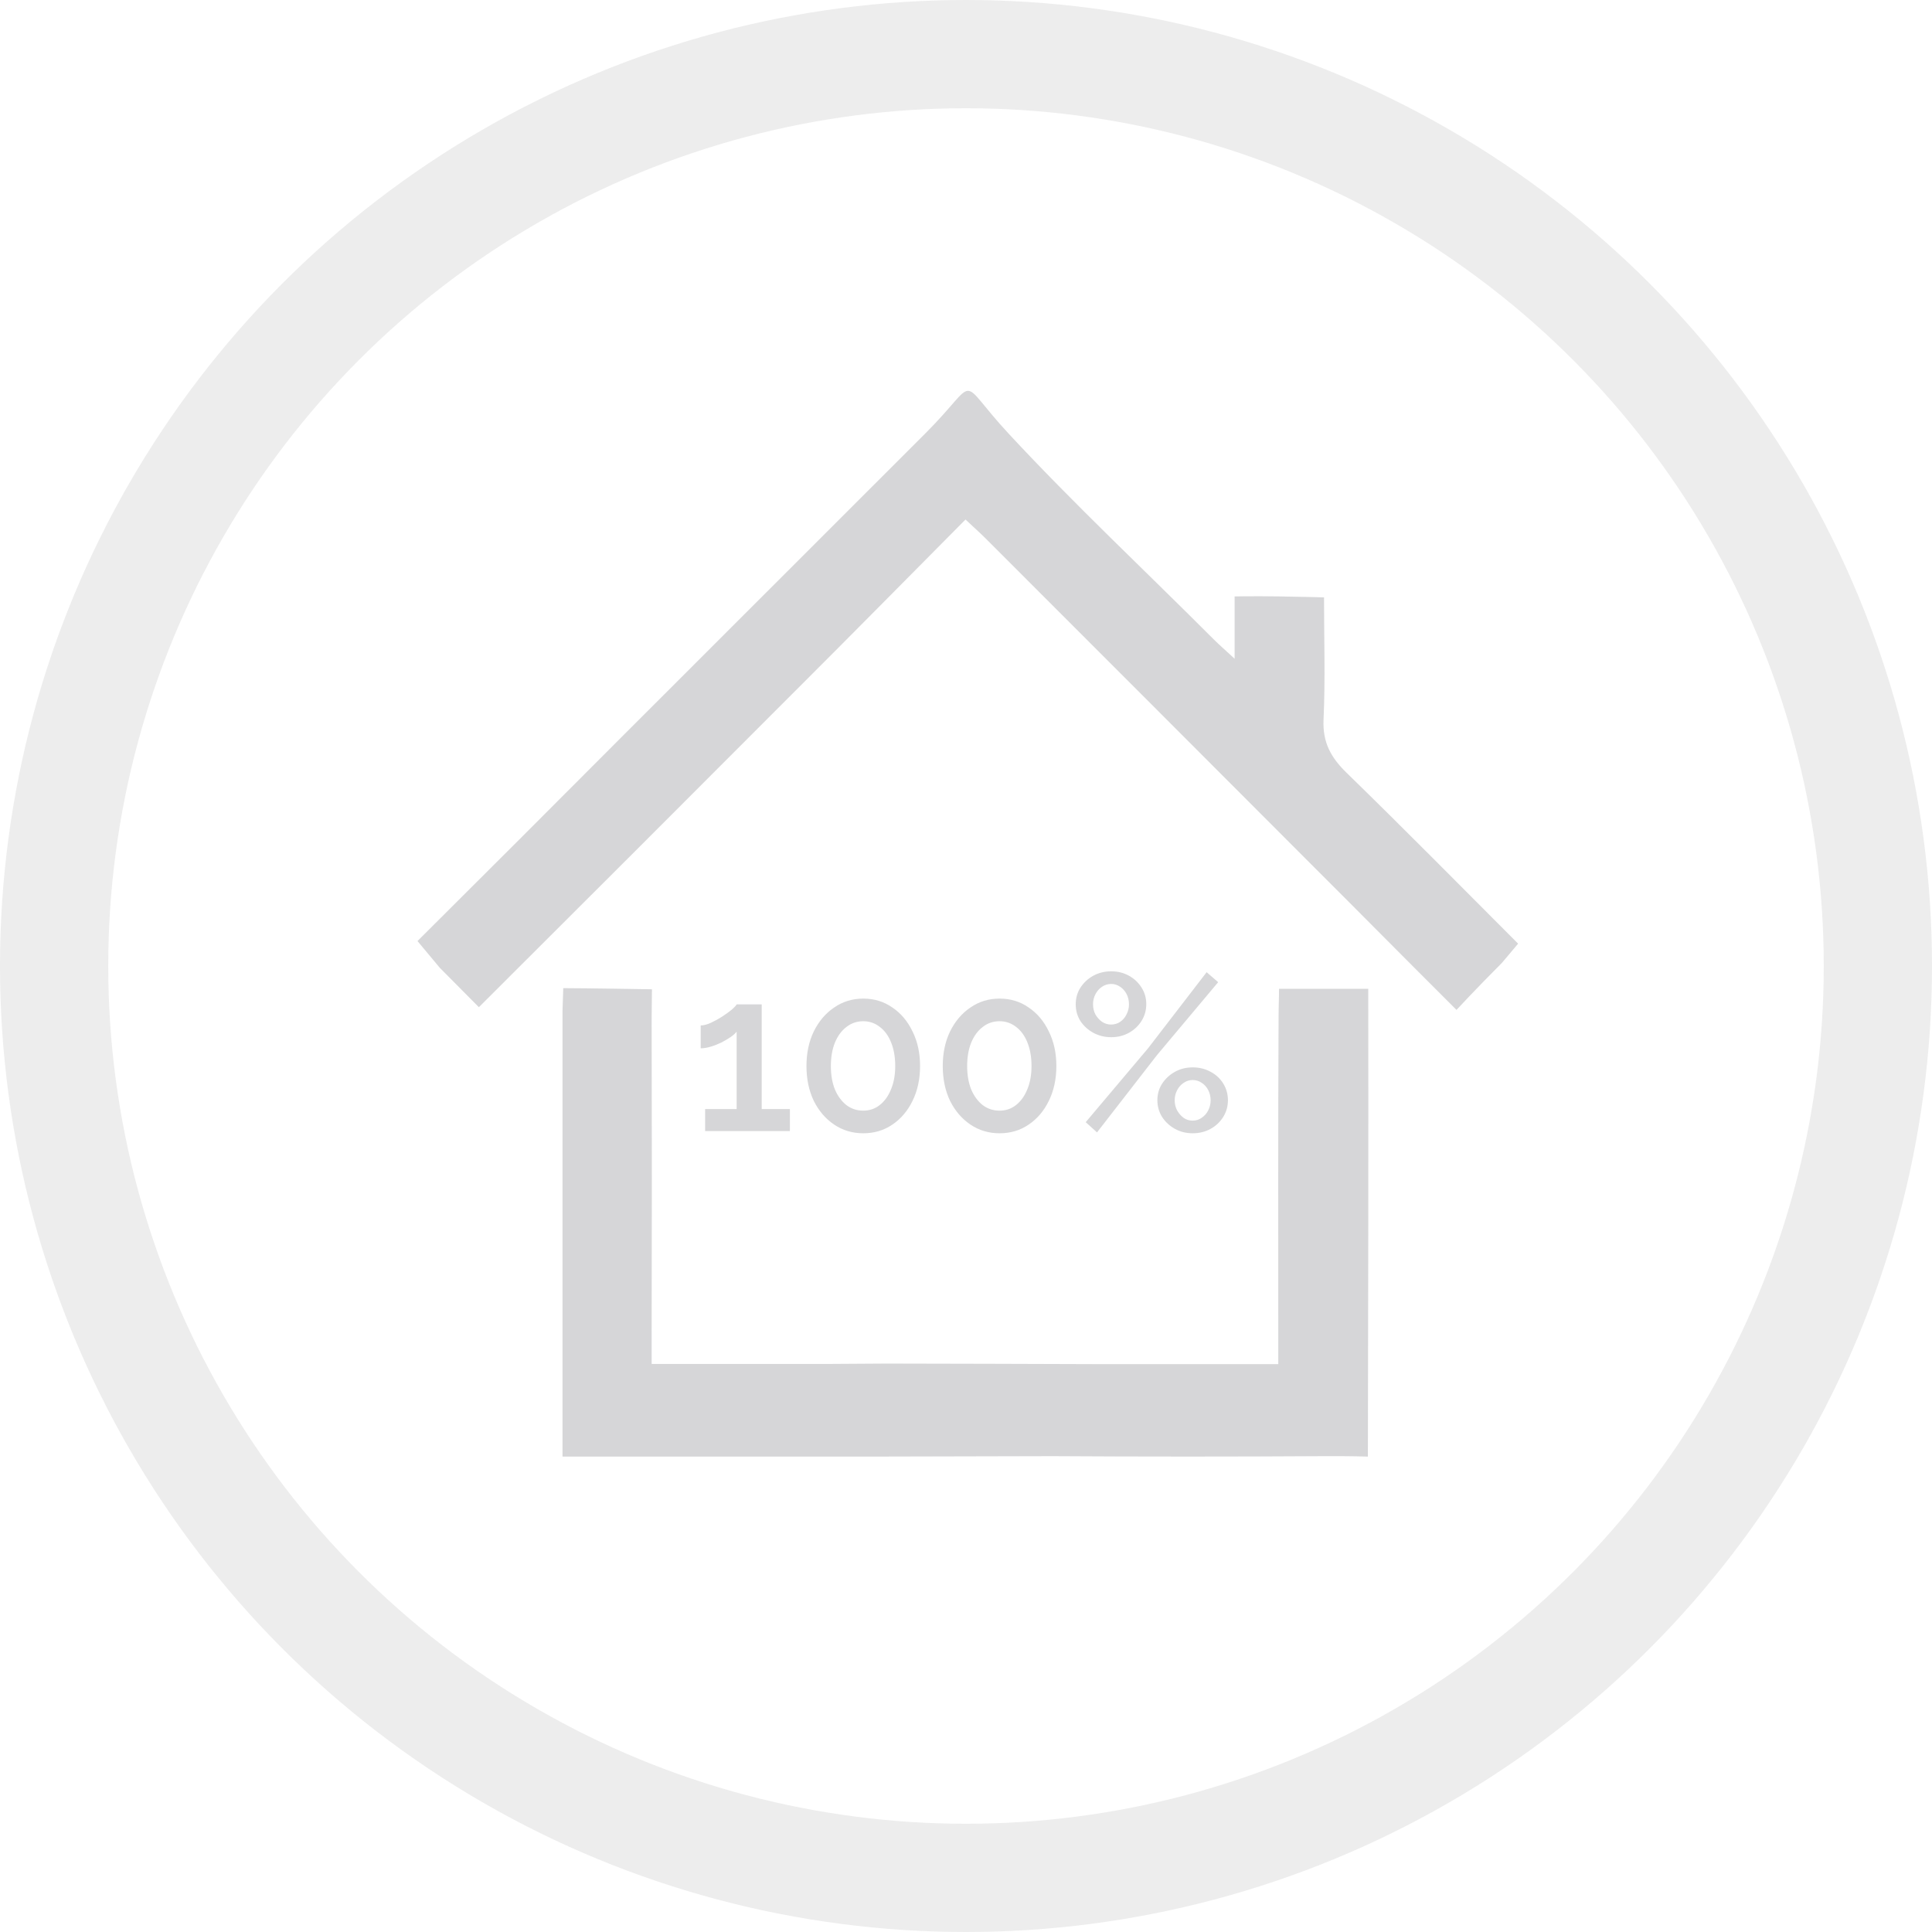 <svg width="357" height="357" viewBox="0 0 357 357" fill="none" xmlns="http://www.w3.org/2000/svg">
<g opacity="0.2">
<circle cx="178.5" cy="178.5" r="168.5" stroke="#1D1C1C" stroke-opacity="0.4" stroke-width="20"/>
<g clip-path="url(#clip0_392_6896)">
<path d="M160.308 269.154C144.698 269.154 129.088 269.154 113.478 269.154C107.019 269.154 103.943 269.154 103.943 269.154C103.943 244.803 103.943 211.11 103.943 186.75L104.08 182.592C107.826 182.592 120.47 182.802 120.47 182.802C120.47 184.474 120.406 186.5 120.414 188.357C120.462 207.864 120.462 227.376 120.414 246.894V252.029H153.598L163.9 251.964C173.315 251.964 193.314 252.045 202.736 252.069H236.203V247.346C236.203 227.565 236.155 207.783 236.26 188.002C236.26 185.806 236.34 184.659 236.34 182.713H252.828C252.868 207.743 252.828 244.124 252.763 269.154C252.763 269.154 249.453 269.041 244.544 269.073C227.857 269.175 211.171 269.175 194.485 269.073" fill="#32343A"/>
<path d="M178.409 95.999C167.525 106.963 156.86 117.799 146.113 128.505C126.929 147.732 107.721 166.934 88.489 186.113L81.279 178.846L77.145 173.889C89.724 161.369 102.277 148.822 114.802 136.248L171.005 80.069C181.364 69.718 176.455 69.451 186.435 80.19C198.602 93.294 211.682 105.518 224.31 118.178C225.239 119.107 226.24 119.971 228.137 121.723C228.137 117.217 228.137 113.713 228.137 110.209C228.137 110.209 231.447 110.136 236.478 110.209C241.508 110.282 244.657 110.387 244.657 110.387C244.657 117.92 244.907 125.469 244.568 132.994C244.382 137.176 245.924 139.97 248.807 142.78C259.497 153.187 269.977 163.812 280.521 174.373L277.526 177.926C272.617 182.843 269.137 186.613 269.137 186.613C259.803 177.32 250.567 167.954 241.217 158.637C221.646 139.028 202.066 119.432 182.479 99.85C181.3 98.639 179.992 97.493 178.409 95.999Z" fill="#32343A"/>
</g>
<path d="M145.958 204.941V209H130.296V204.941H136.118V190.632C135.872 190.96 135.489 191.302 134.97 191.657C134.451 192.012 133.863 192.354 133.207 192.682C132.578 192.983 131.936 193.229 131.28 193.42C130.624 193.611 130.023 193.707 129.476 193.707V189.484C130.023 189.484 130.651 189.32 131.362 188.992C132.073 188.664 132.77 188.281 133.453 187.844C134.164 187.379 134.765 186.942 135.257 186.532C135.749 186.095 136.036 185.78 136.118 185.589H140.751V204.941H145.958ZM170.013 196.987C170.013 199.392 169.548 201.538 168.619 203.424C167.717 205.283 166.473 206.745 164.888 207.811C163.33 208.877 161.539 209.41 159.517 209.41C157.521 209.41 155.731 208.877 154.146 207.811C152.56 206.745 151.303 205.283 150.374 203.424C149.472 201.538 149.021 199.392 149.021 196.987C149.021 194.582 149.472 192.45 150.374 190.591C151.303 188.705 152.56 187.229 154.146 186.163C155.731 185.07 157.521 184.523 159.517 184.523C161.539 184.523 163.33 185.07 164.888 186.163C166.473 187.229 167.717 188.705 168.619 190.591C169.548 192.45 170.013 194.582 170.013 196.987ZM165.421 196.987C165.421 195.347 165.175 193.912 164.683 192.682C164.191 191.425 163.494 190.454 162.592 189.771C161.69 189.06 160.665 188.705 159.517 188.705C158.341 188.705 157.303 189.06 156.401 189.771C155.499 190.454 154.788 191.425 154.269 192.682C153.777 193.912 153.531 195.347 153.531 196.987C153.531 198.627 153.777 200.062 154.269 201.292C154.788 202.522 155.499 203.492 156.401 204.203C157.303 204.886 158.341 205.228 159.517 205.228C160.665 205.228 161.676 204.886 162.551 204.203C163.453 203.492 164.15 202.522 164.642 201.292C165.161 200.062 165.421 198.627 165.421 196.987ZM195.197 196.987C195.197 199.392 194.733 201.538 193.803 203.424C192.901 205.283 191.658 206.745 190.072 207.811C188.514 208.877 186.724 209.41 184.701 209.41C182.706 209.41 180.916 208.877 179.33 207.811C177.745 206.745 176.488 205.283 175.558 203.424C174.656 201.538 174.205 199.392 174.205 196.987C174.205 194.582 174.656 192.45 175.558 190.591C176.488 188.705 177.745 187.229 179.33 186.163C180.916 185.07 182.706 184.523 184.701 184.523C186.724 184.523 188.514 185.07 190.072 186.163C191.658 187.229 192.901 188.705 193.803 190.591C194.733 192.45 195.197 194.582 195.197 196.987ZM190.605 196.987C190.605 195.347 190.359 193.912 189.867 192.682C189.375 191.425 188.678 190.454 187.776 189.771C186.874 189.06 185.849 188.705 184.701 188.705C183.526 188.705 182.487 189.06 181.585 189.771C180.683 190.454 179.973 191.425 179.453 192.682C178.961 193.912 178.715 195.347 178.715 196.987C178.715 198.627 178.961 200.062 179.453 201.292C179.973 202.522 180.683 203.492 181.585 204.203C182.487 204.886 183.526 205.228 184.701 205.228C185.849 205.228 186.861 204.886 187.735 204.203C188.637 203.492 189.334 202.522 189.826 201.292C190.346 200.062 190.605 198.627 190.605 196.987ZM205.335 191.657C204.132 191.657 203.025 191.384 202.014 190.837C201.03 190.29 200.237 189.566 199.636 188.664C199.062 187.735 198.775 186.71 198.775 185.589C198.775 184.441 199.062 183.416 199.636 182.514C200.237 181.585 201.03 180.847 202.014 180.3C203.025 179.753 204.132 179.48 205.335 179.48C206.537 179.48 207.631 179.753 208.615 180.3C209.599 180.847 210.378 181.585 210.952 182.514C211.526 183.416 211.813 184.427 211.813 185.548C211.813 186.669 211.526 187.694 210.952 188.623C210.378 189.552 209.599 190.29 208.615 190.837C207.631 191.384 206.537 191.657 205.335 191.657ZM205.294 189.32C205.922 189.32 206.483 189.156 206.975 188.828C207.494 188.473 207.89 188.008 208.164 187.434C208.464 186.86 208.615 186.245 208.615 185.589C208.615 184.878 208.464 184.236 208.164 183.662C207.863 183.088 207.453 182.637 206.934 182.309C206.442 181.981 205.909 181.817 205.335 181.817C204.706 181.817 204.132 181.995 203.613 182.35C203.121 182.678 202.724 183.129 202.424 183.703C202.123 184.277 201.973 184.892 201.973 185.548C201.973 186.259 202.123 186.901 202.424 187.475C202.752 188.022 203.162 188.473 203.654 188.828C204.173 189.156 204.72 189.32 205.294 189.32ZM220.382 209.41C219.179 209.41 218.086 209.137 217.102 208.59C216.118 208.043 215.325 207.305 214.724 206.376C214.15 205.447 213.863 204.422 213.863 203.301C213.863 202.18 214.15 201.169 214.724 200.267C215.325 199.338 216.118 198.6 217.102 198.053C218.086 197.506 219.179 197.233 220.382 197.233C221.612 197.233 222.719 197.506 223.703 198.053C224.687 198.572 225.466 199.297 226.04 200.226C226.614 201.155 226.901 202.18 226.901 203.301C226.901 204.422 226.614 205.447 226.04 206.376C225.466 207.305 224.687 208.043 223.703 208.59C222.719 209.137 221.612 209.41 220.382 209.41ZM220.382 207.073C221.01 207.073 221.571 206.895 222.063 206.54C222.582 206.185 222.978 205.734 223.252 205.187C223.552 204.613 223.703 203.998 223.703 203.342C223.703 202.631 223.552 201.989 223.252 201.415C222.951 200.841 222.541 200.39 222.022 200.062C221.53 199.734 220.983 199.57 220.382 199.57C219.78 199.57 219.22 199.748 218.701 200.103C218.209 200.431 217.812 200.882 217.512 201.456C217.211 202.03 217.061 202.645 217.061 203.301C217.061 203.984 217.211 204.613 217.512 205.187C217.84 205.761 218.25 206.226 218.742 206.581C219.234 206.909 219.78 207.073 220.382 207.073ZM200.62 207.36L212.141 193.707L222.965 179.644L225.097 181.489L213.781 194.978L202.711 209.246L200.62 207.36Z" fill="#32343A"/>
</g>
<defs>
<clipPath id="clip0_392_6896">
<rect width="203.376" height="196.966" fill="white" transform="translate(77.145 72.221)"/>
</clipPath>
</defs>
</svg>
